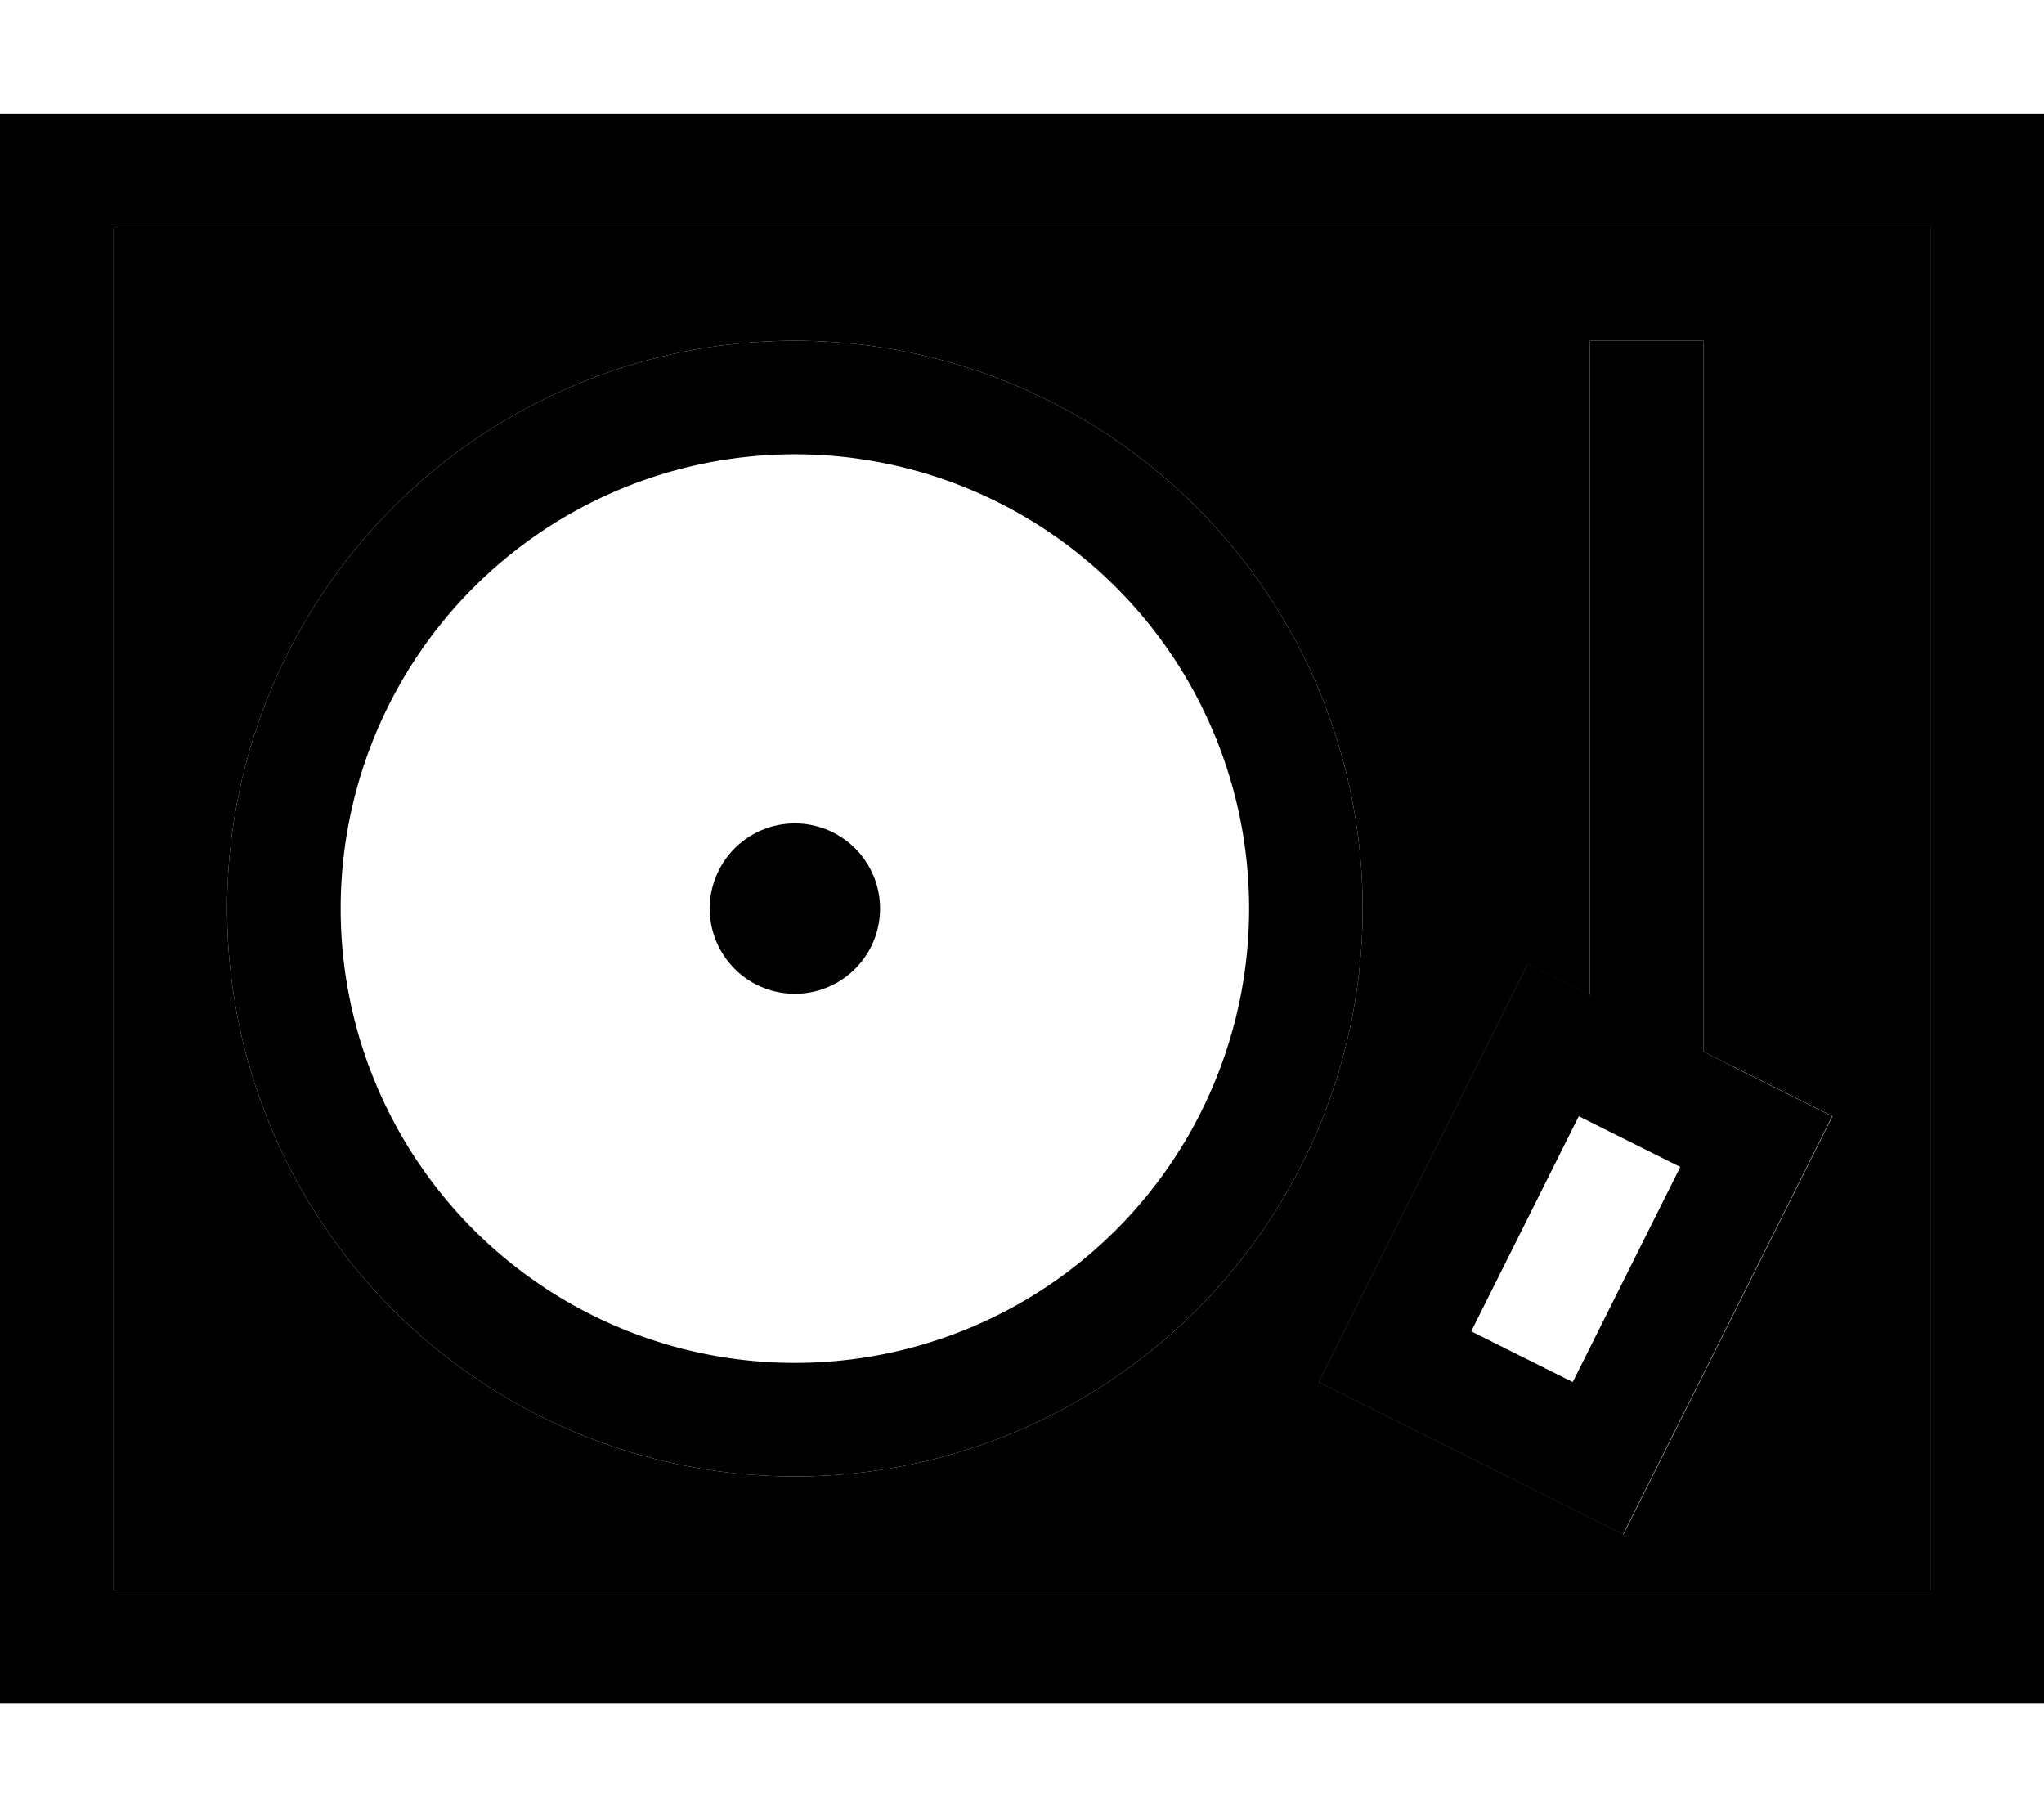 <svg xmlns="http://www.w3.org/2000/svg" viewBox="0 0 576 512"><path class="pr-icon-duotone-secondary" d="M32 64l0 384 512 0 0-384L32 64zM384 256A160 160 0 1 1 64 256a160 160 0 1 1 320 0zM371.6 389.5l14.3-28.6 30.3-60.6 14.3-28.6 17.5 8.7L448 112l0-16 32 0 0 16 0 184.3 7.8 3.9 28.6 14.3-14.3 28.6-30.3 60.6-14.3 28.6-28.6-14.3-28.6-14.3-28.6-14.3z"/><path class="pr-icon-duotone-primary" d="M544 64l0 384L32 448 32 64l512 0zM32 32L0 32 0 64 0 448l0 32 32 0 512 0 32 0 0-32 0-384 0-32-32 0L32 32zM224 384a128 128 0 1 1 0-256 128 128 0 1 1 0 256zM64 256a160 160 0 1 0 320 0A160 160 0 1 0 64 256zm160 24a24 24 0 1 0 0-48 24 24 0 1 0 0 48zm263.8 20.2l-7.8-3.9L480 112l0-16-32 0 0 16 0 168.3-17.5-8.7-14.3 28.6-30.3 60.6-14.3 28.6 28.6 14.3 28.6 14.3 28.6 14.3 14.3-28.6 30.3-60.6 14.3-28.6-28.6-14.3zm-30.3 60.6l-14.3 28.6-28.6-14.3 14.3-28.6 1.7-3.4 14.3-28.6 28.6 14.3-14.3 28.6-1.7 3.4z"/></svg>